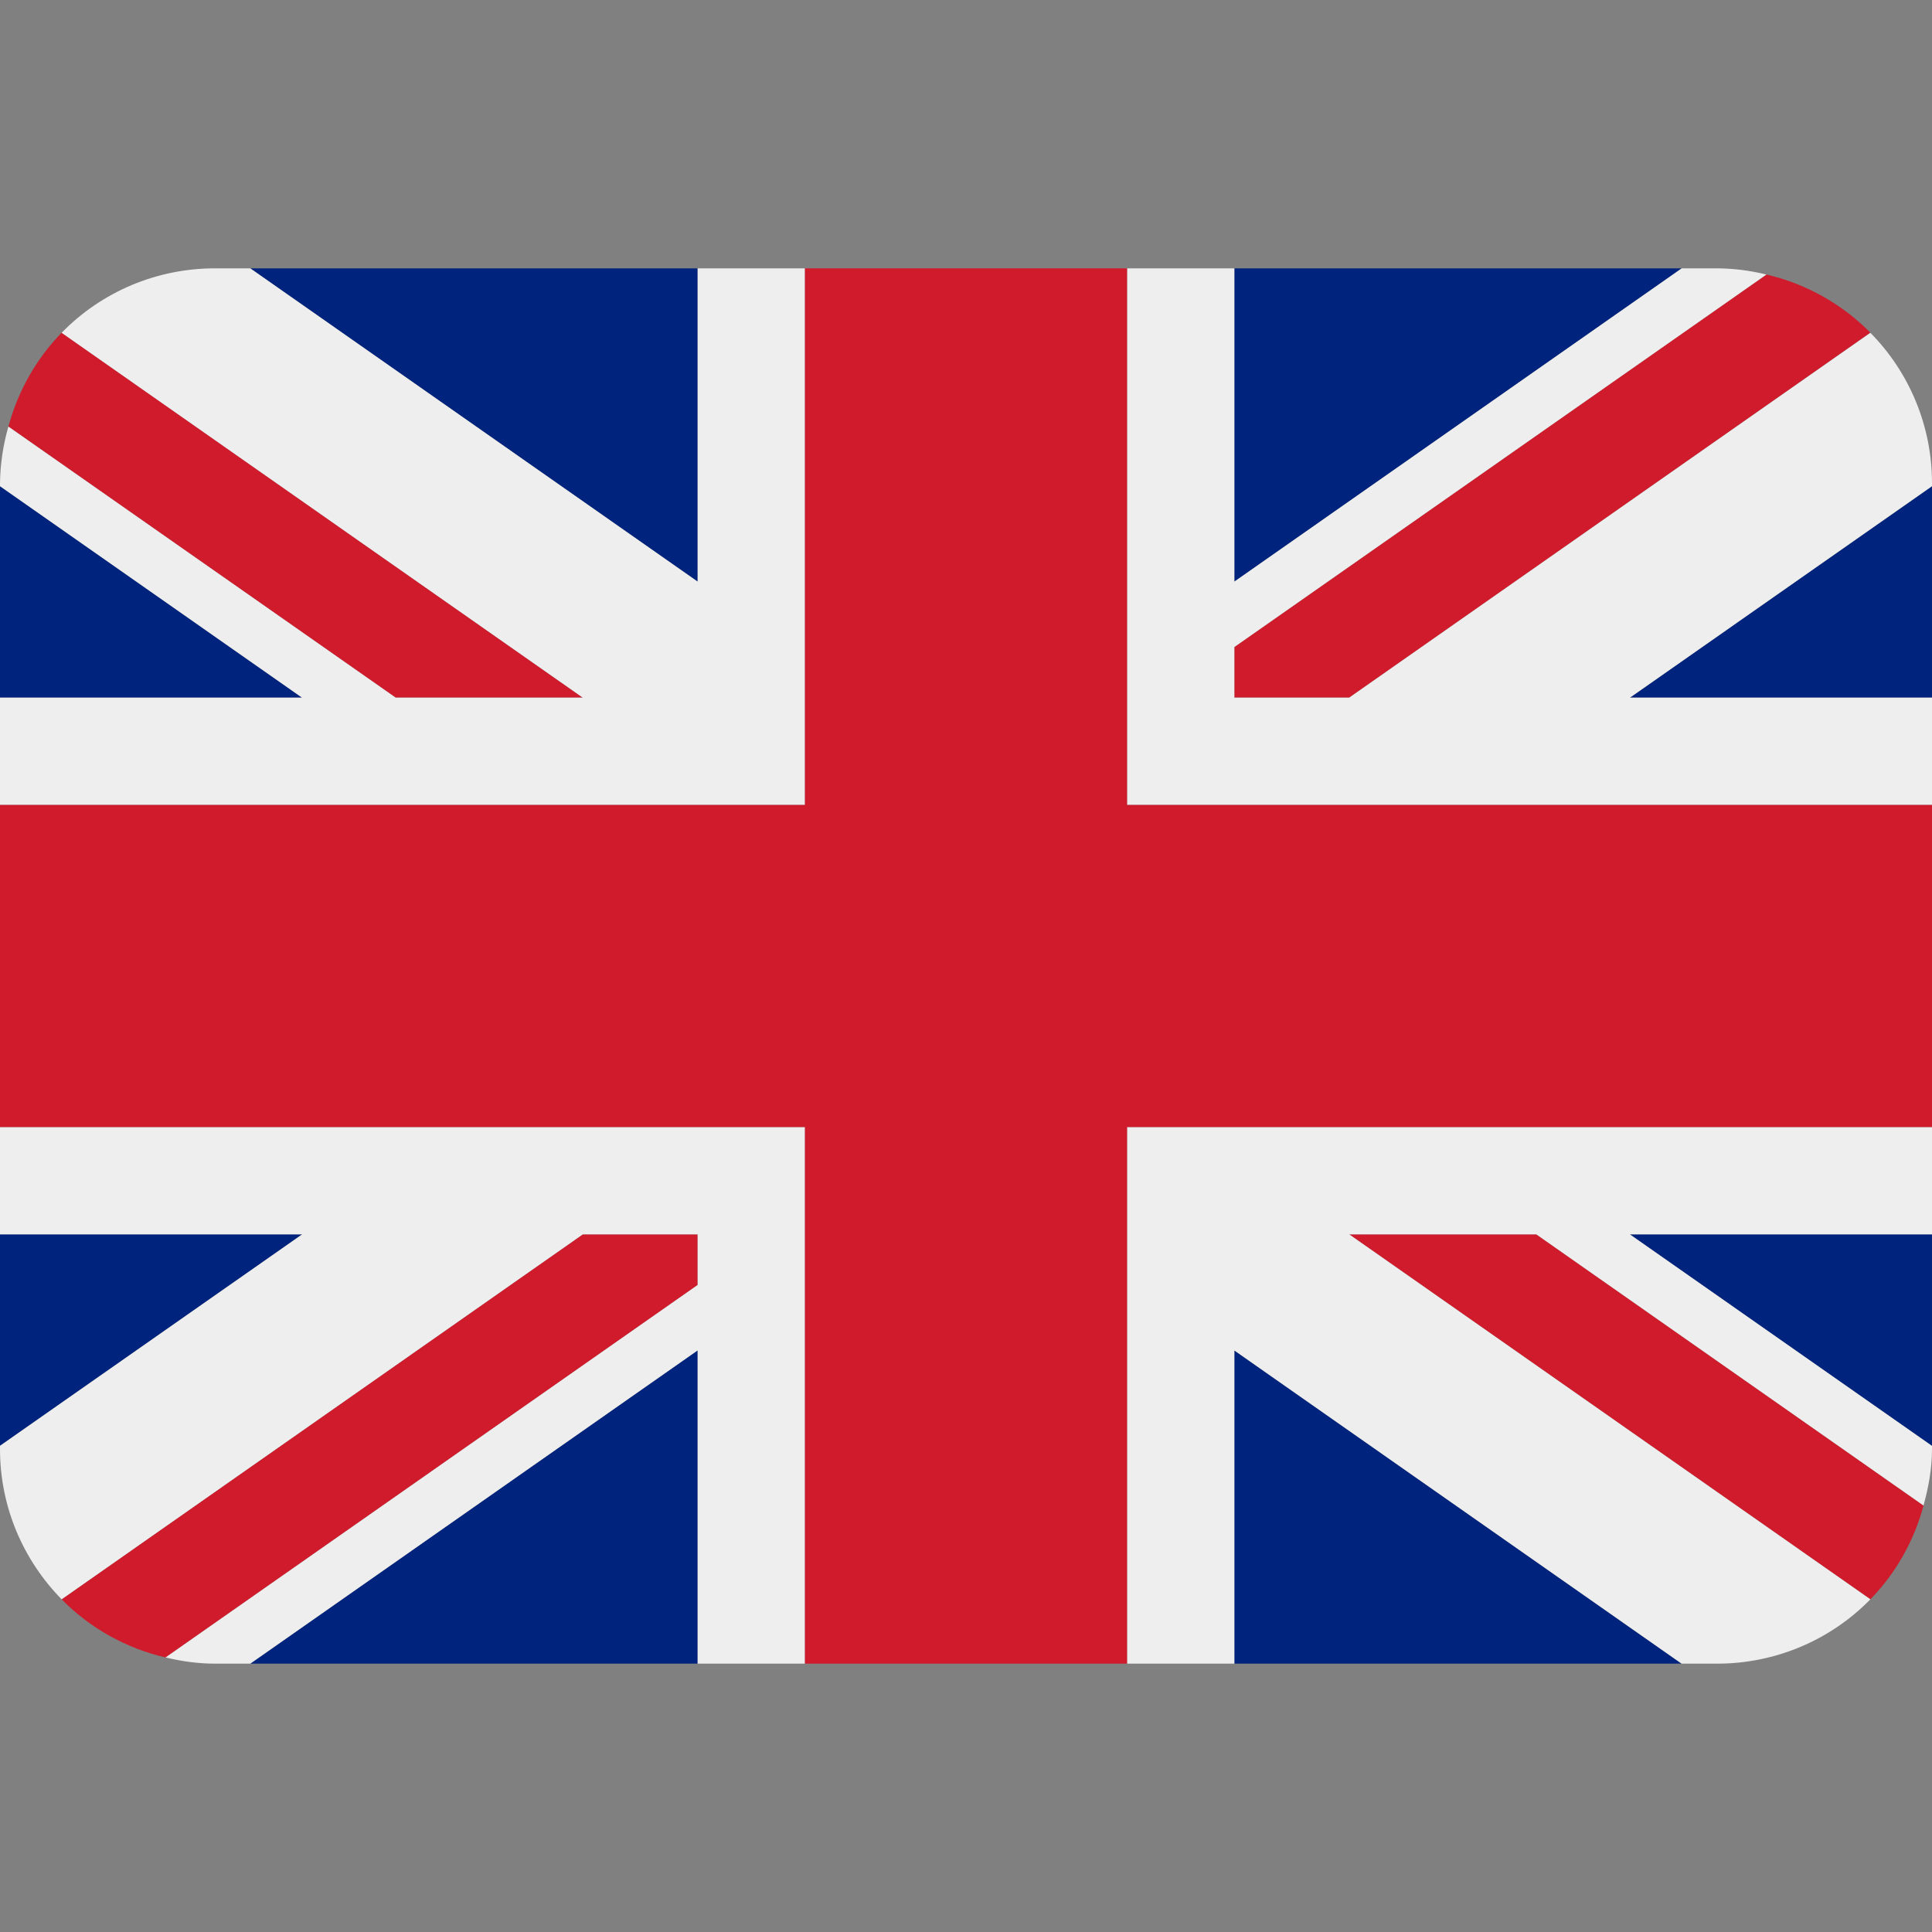 <svg width="20" height="20" viewBox="0 0 20 20" fill="none" xmlns="http://www.w3.org/2000/svg">
<rect x="0" y="0" width="20" height="20" fill="#808080" stroke="none"/>
<g clip-path="url(#clip0_38_597)">
<path d="M0 5.033V7.222H3.127L0 5.033ZM2.591 17.222H7.222V13.979L2.591 17.222ZM12.778 13.98V17.222H17.408L12.778 13.98ZM0 12.778V14.967L3.128 12.778H0ZM17.409 2.778H12.778V6.021L17.409 2.778ZM20 14.968V12.778H16.872L20 14.968ZM20 7.222V5.033L16.873 7.222H20ZM7.222 2.778H2.591L7.222 6.021V2.778Z" fill="#00247D"/>
<path d="M13.967 12.778L19.362 16.556C19.626 16.285 19.815 15.95 19.912 15.585L15.904 12.778H13.967ZM7.222 12.778H6.033L0.638 16.556C0.927 16.85 1.298 17.061 1.714 17.158L7.222 13.302V12.778ZM12.778 7.222H13.967L19.362 3.444C19.068 3.146 18.695 2.937 18.286 2.842L12.778 6.698V7.222ZM6.033 7.222L0.638 3.444C0.374 3.716 0.185 4.051 0.087 4.416L4.096 7.222H6.033Z" fill="#CF1B2B"/>
<path d="M20 11.667H11.667V17.222H12.778V13.98L17.408 17.222H17.778C18.073 17.222 18.365 17.163 18.637 17.049C18.909 16.935 19.156 16.767 19.362 16.556L13.967 12.778H15.904L19.912 15.585C19.964 15.397 20 15.203 20 15V14.968L16.872 12.778H20V11.667ZM0 11.667V12.778H3.128L0 14.967V15C0 15.606 0.244 16.154 0.638 16.556L6.033 12.778H7.222V13.302L1.714 17.158C1.878 17.197 2.047 17.222 2.222 17.222H2.591L7.222 13.979V17.222H8.333V11.667H0ZM20 5C20 4.418 19.771 3.859 19.362 3.445L13.967 7.222H12.778V6.698L18.286 2.842C18.12 2.801 17.949 2.779 17.778 2.778H17.409L12.778 6.021V2.778H11.667V8.333H20V7.222H16.873L20 5.033V5ZM7.222 2.778V6.021L2.591 2.778H2.222C1.927 2.778 1.635 2.837 1.363 2.951C1.091 3.066 0.844 3.233 0.638 3.445L6.033 7.222H4.096L0.087 4.416C0.032 4.606 0.003 4.802 0 5L0 5.033L3.127 7.222H0V8.333H8.333V2.778H7.222Z" fill="#EEEEEE"/>
<path d="M11.667 8.333V2.778H8.333V8.333H0V11.667H8.333V17.222H11.667V11.667H20V8.333H11.667Z" fill="#CF1B2B"/>
</g>
<defs>
<clipPath id="clip0_38_597">
<rect width="20" height="20" fill="white"/>
</clipPath>
</defs>
</svg>
